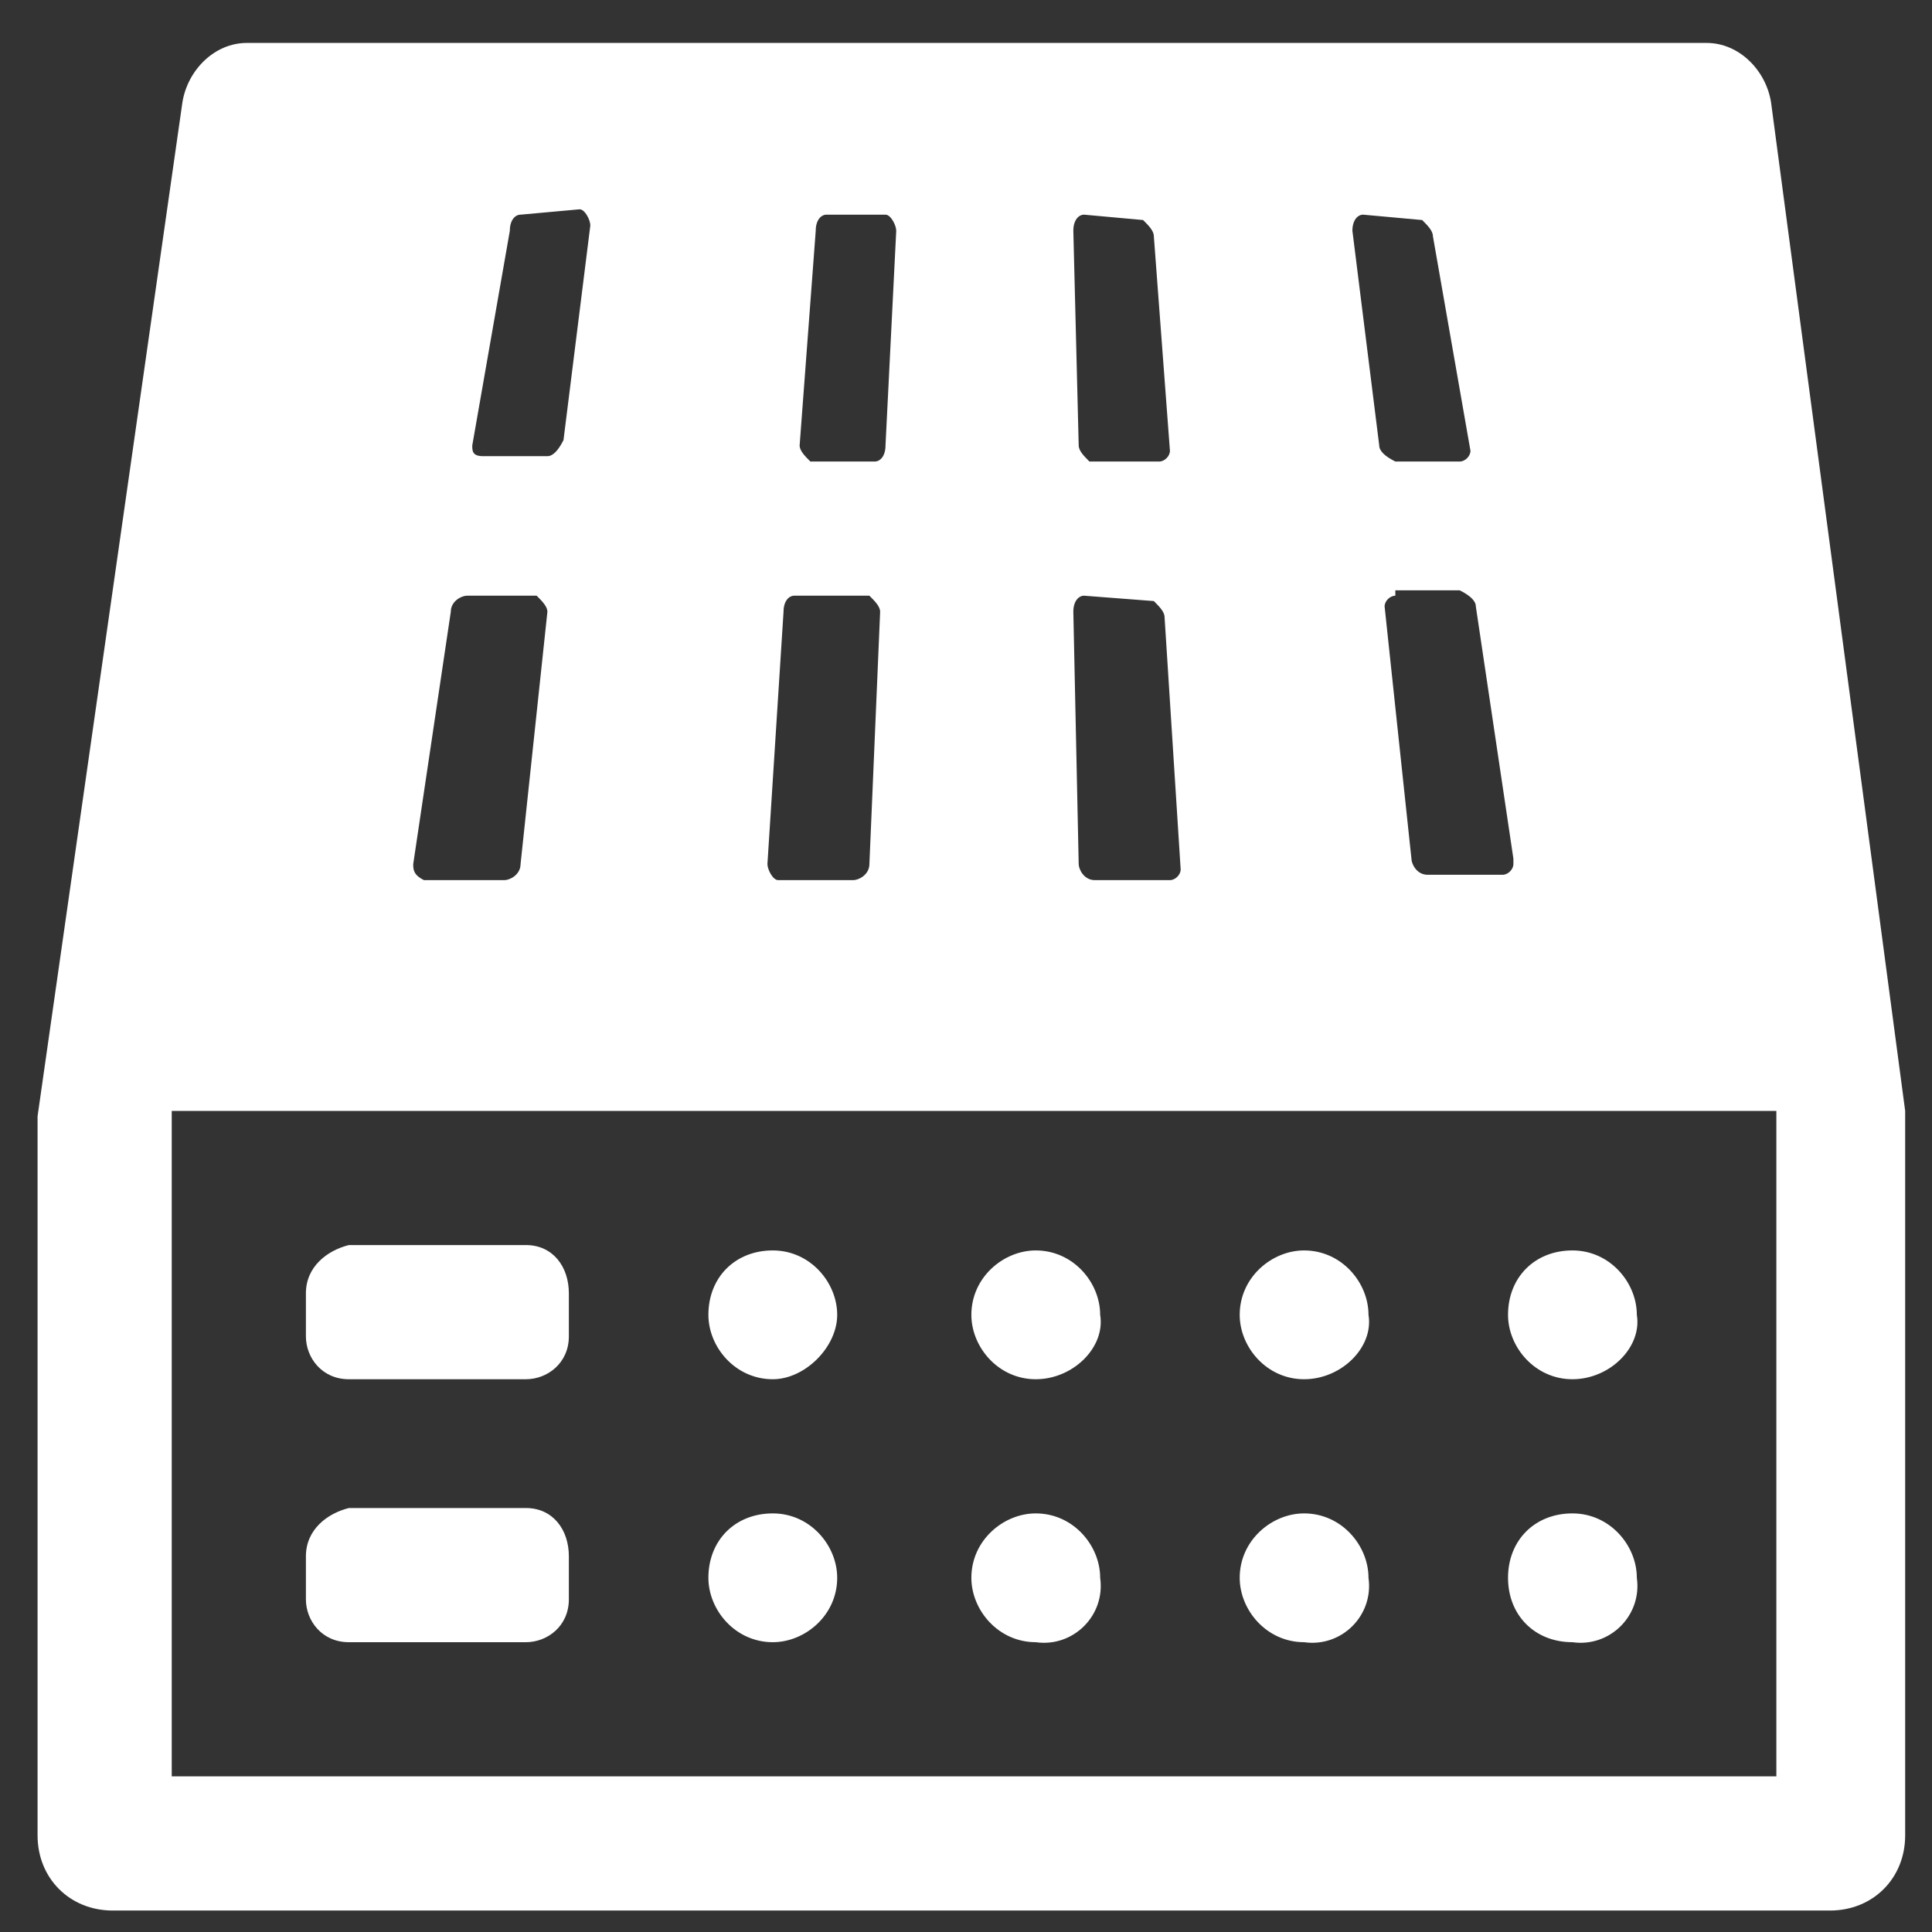 <svg xmlns="http://www.w3.org/2000/svg" xmlns:xlink="http://www.w3.org/1999/xlink" width="36" height="36" version="1.1" viewBox="0 0 36 36"><rect x="0" y="0" width="36" height="36" fill="#333333" stroke="none"/><title>storage-switch</title><desc>Created with Sketch.</desc><g id="页面-1" fill="none" fill-rule="evenodd" stroke="none" stroke-width="1"><g id="模型icon-库" transform="translate(-2321, -952)"><g id="storage-switch" transform="translate(2321, 952)"><rect id="矩形备份-15" width="36" height="36" x="0" y="0" opacity=".446"/><path id="形状" fill="#FFF" fill-rule="nonzero" d="M35.5,20.7 L35.5,20.7 L35.5,20.7 L35.5,34.2 C35.5,35 34.9,35.6 34.1,35.6 L2.1,35.6 C1.3,35.6 0.7,35 0.7,34.2 L0.7,34.2 L0.7,20.8 L0.7,20.8 L0.7,20.8 L3.4,1.9 C3.5,1.3 4,0.8 4.6,0.8 L31.8,0.8 C32.4,0.8 32.9,1.3 33,1.9 L35.5,20.7 Z M33.1,33.1 L33.1,20.7 L3.2,20.7 L3.2,33.1 L33.1,33.1 Z M8.7,11.1 C8.6,11.1 8.4,11.2 8.4,11.4 L7.7,16.1 C7.7,16.2 7.7,16.3 7.9,16.4 C7.9,16.4 7.9,16.4 8,16.4 L9.4,16.4 C9.5,16.4 9.7,16.3 9.7,16.1 L10.2,11.4 C10.2,11.3 10.1,11.2 10,11.1 L10,11.1 L8.7,11.1 Z M14.8,11.1 C14.7,11.1 14.6,11.2 14.6,11.4 L14.3,16.1 C14.3,16.2 14.4,16.4 14.5,16.4 L14.5,16.4 L15.9,16.4 C16,16.4 16.2,16.3 16.2,16.1 L16.2,16.1 L16.4,11.4 C16.4,11.3 16.3,11.2 16.2,11.1 L16.2,11.1 L14.8,11.1 Z M20.2,11.1 C20.1,11.1 20,11.2 20,11.4 L20,11.4 L20.1,16.1 C20.1,16.2 20.2,16.4 20.4,16.4 L20.4,16.4 L21.8,16.4 C21.9,16.4 22,16.3 22,16.2 L22,16.2 L21.7,11.5 C21.7,11.4 21.6,11.3 21.5,11.2 L20.2,11.1 L20.2,11.1 Z M26,11.1 C25.9,11.1 25.8,11.2 25.8,11.3 L25.8,11.3 L26.3,16 C26.3,16.1 26.4,16.3 26.6,16.3 L28,16.3 C28.1,16.3 28.2,16.2 28.2,16.1 C28.2,16.1 28.2,16.1 28.2,16 L27.5,11.3 C27.5,11.2 27.4,11.1 27.2,11 L26,11 L26,11.1 L26,11.1 Z M9.7,4 C9.6,4 9.5,4.1 9.5,4.3 L8.8,8.3 C8.8,8.4 8.8,8.5 9,8.5 L9,8.5 L10.2,8.5 C10.3,8.5 10.4,8.4 10.5,8.2 L11,4.2 C11,4.1 10.9,3.9 10.8,3.9 L9.7,4 L9.7,4 Z M15.4,4 C15.3,4 15.2,4.1 15.2,4.3 L14.9,8.3 C14.9,8.4 15,8.5 15.1,8.6 L15.1,8.6 L16.3,8.6 C16.4,8.6 16.5,8.5 16.5,8.3 L16.7,4.3 C16.7,4.2 16.6,4 16.5,4 L15.4,4 Z M20.2,4 C20.1,4 20,4.1 20,4.3 L20.1,8.3 C20.1,8.4 20.2,8.5 20.3,8.6 L21.6,8.6 C21.7,8.6 21.8,8.5 21.8,8.4 L21.8,8.4 L21.5,4.4 C21.5,4.3 21.4,4.2 21.3,4.1 L20.2,4 L20.2,4 Z M25.4,4 C25.3,4 25.2,4.1 25.2,4.3 L25.7,8.3 C25.7,8.4 25.8,8.5 26,8.6 L27.2,8.6 C27.3,8.6 27.4,8.5 27.4,8.4 L27.4,8.4 L26.7,4.4 C26.7,4.3 26.6,4.2 26.5,4.1 L25.4,4 L25.4,4 Z M6.5,25.7 C6,25.7 5.7,25.3 5.7,24.9 L5.7,24.9 L5.7,24.1 C5.7,23.6 6.1,23.3 6.5,23.2 L9.8,23.2 C10.3,23.2 10.6,23.6 10.6,24.1 L10.6,24.9 C10.6,25.4 10.2,25.7 9.8,25.7 L6.5,25.7 Z M6.5,30.6 C6,30.6 5.7,30.2 5.7,29.8 L5.7,29.8 L5.7,29 C5.7,28.5 6.1,28.2 6.5,28.1 L9.8,28.1 C10.3,28.1 10.6,28.5 10.6,29 L10.6,29.8 C10.6,30.3 10.2,30.6 9.8,30.6 L6.5,30.6 Z M14.4,25.7 C13.7,25.7 13.2,25.1 13.2,24.5 L13.2,24.5 L13.2,24.5 C13.2,23.8 13.7,23.3 14.4,23.3 L14.4,23.3 L14.4,23.3 C15.1,23.3 15.6,23.9 15.6,24.5 C15.6,25.1 15,25.7 14.4,25.7 L14.4,25.7 Z M14.4,30.6 C13.7,30.6 13.2,30 13.2,29.4 L13.2,29.4 L13.2,29.4 C13.2,28.7 13.7,28.2 14.4,28.2 L14.4,28.2 L14.4,28.2 C15.1,28.2 15.6,28.8 15.6,29.4 L15.6,29.4 L15.6,29.4 C15.6,30.1 15,30.6 14.4,30.6 L14.4,30.6 Z M19.3,25.7 C18.6,25.7 18.1,25.1 18.1,24.5 L18.1,24.5 C18.1,23.8 18.7,23.3 19.3,23.3 L19.3,23.3 C20,23.3 20.5,23.9 20.5,24.5 C20.6,25.1 20,25.7 19.3,25.7 L19.3,25.7 L19.3,25.7 Z M19.3,30.6 C18.6,30.6 18.1,30 18.1,29.4 L18.1,29.4 L18.1,29.4 C18.1,28.7 18.7,28.2 19.3,28.2 L19.3,28.2 C20,28.2 20.5,28.8 20.5,29.4 C20.6,30.1 20,30.7 19.3,30.6 L19.3,30.6 L19.3,30.6 Z M24.3,25.7 C23.6,25.7 23.1,25.1 23.1,24.5 L23.1,24.5 C23.1,23.8 23.7,23.3 24.3,23.3 L24.3,23.3 C25,23.3 25.5,23.9 25.5,24.5 C25.6,25.1 25,25.7 24.3,25.7 L24.3,25.7 Z M24.3,30.6 C23.6,30.6 23.1,30 23.1,29.4 L23.1,29.4 L23.1,29.4 C23.1,28.7 23.7,28.2 24.3,28.2 L24.3,28.2 C25,28.2 25.5,28.8 25.5,29.4 C25.6,30.1 25,30.7 24.3,30.6 L24.3,30.6 Z M29.3,25.7 C28.6,25.7 28.1,25.1 28.1,24.5 L28.1,24.5 L28.1,24.5 C28.1,23.8 28.6,23.3 29.3,23.3 L29.3,23.3 L29.3,23.3 C30,23.3 30.5,23.9 30.5,24.5 C30.6,25.1 30,25.7 29.3,25.7 L29.3,25.7 L29.3,25.7 Z M29.3,30.6 C28.6,30.6 28.1,30.1 28.1,29.4 L28.1,29.4 L28.1,29.4 C28.1,28.7 28.6,28.2 29.3,28.2 L29.3,28.2 L29.3,28.2 C30,28.2 30.5,28.8 30.5,29.4 C30.6,30.1 30,30.7 29.3,30.6 L29.3,30.6 L29.3,30.6 Z"/></g></g></g></svg>